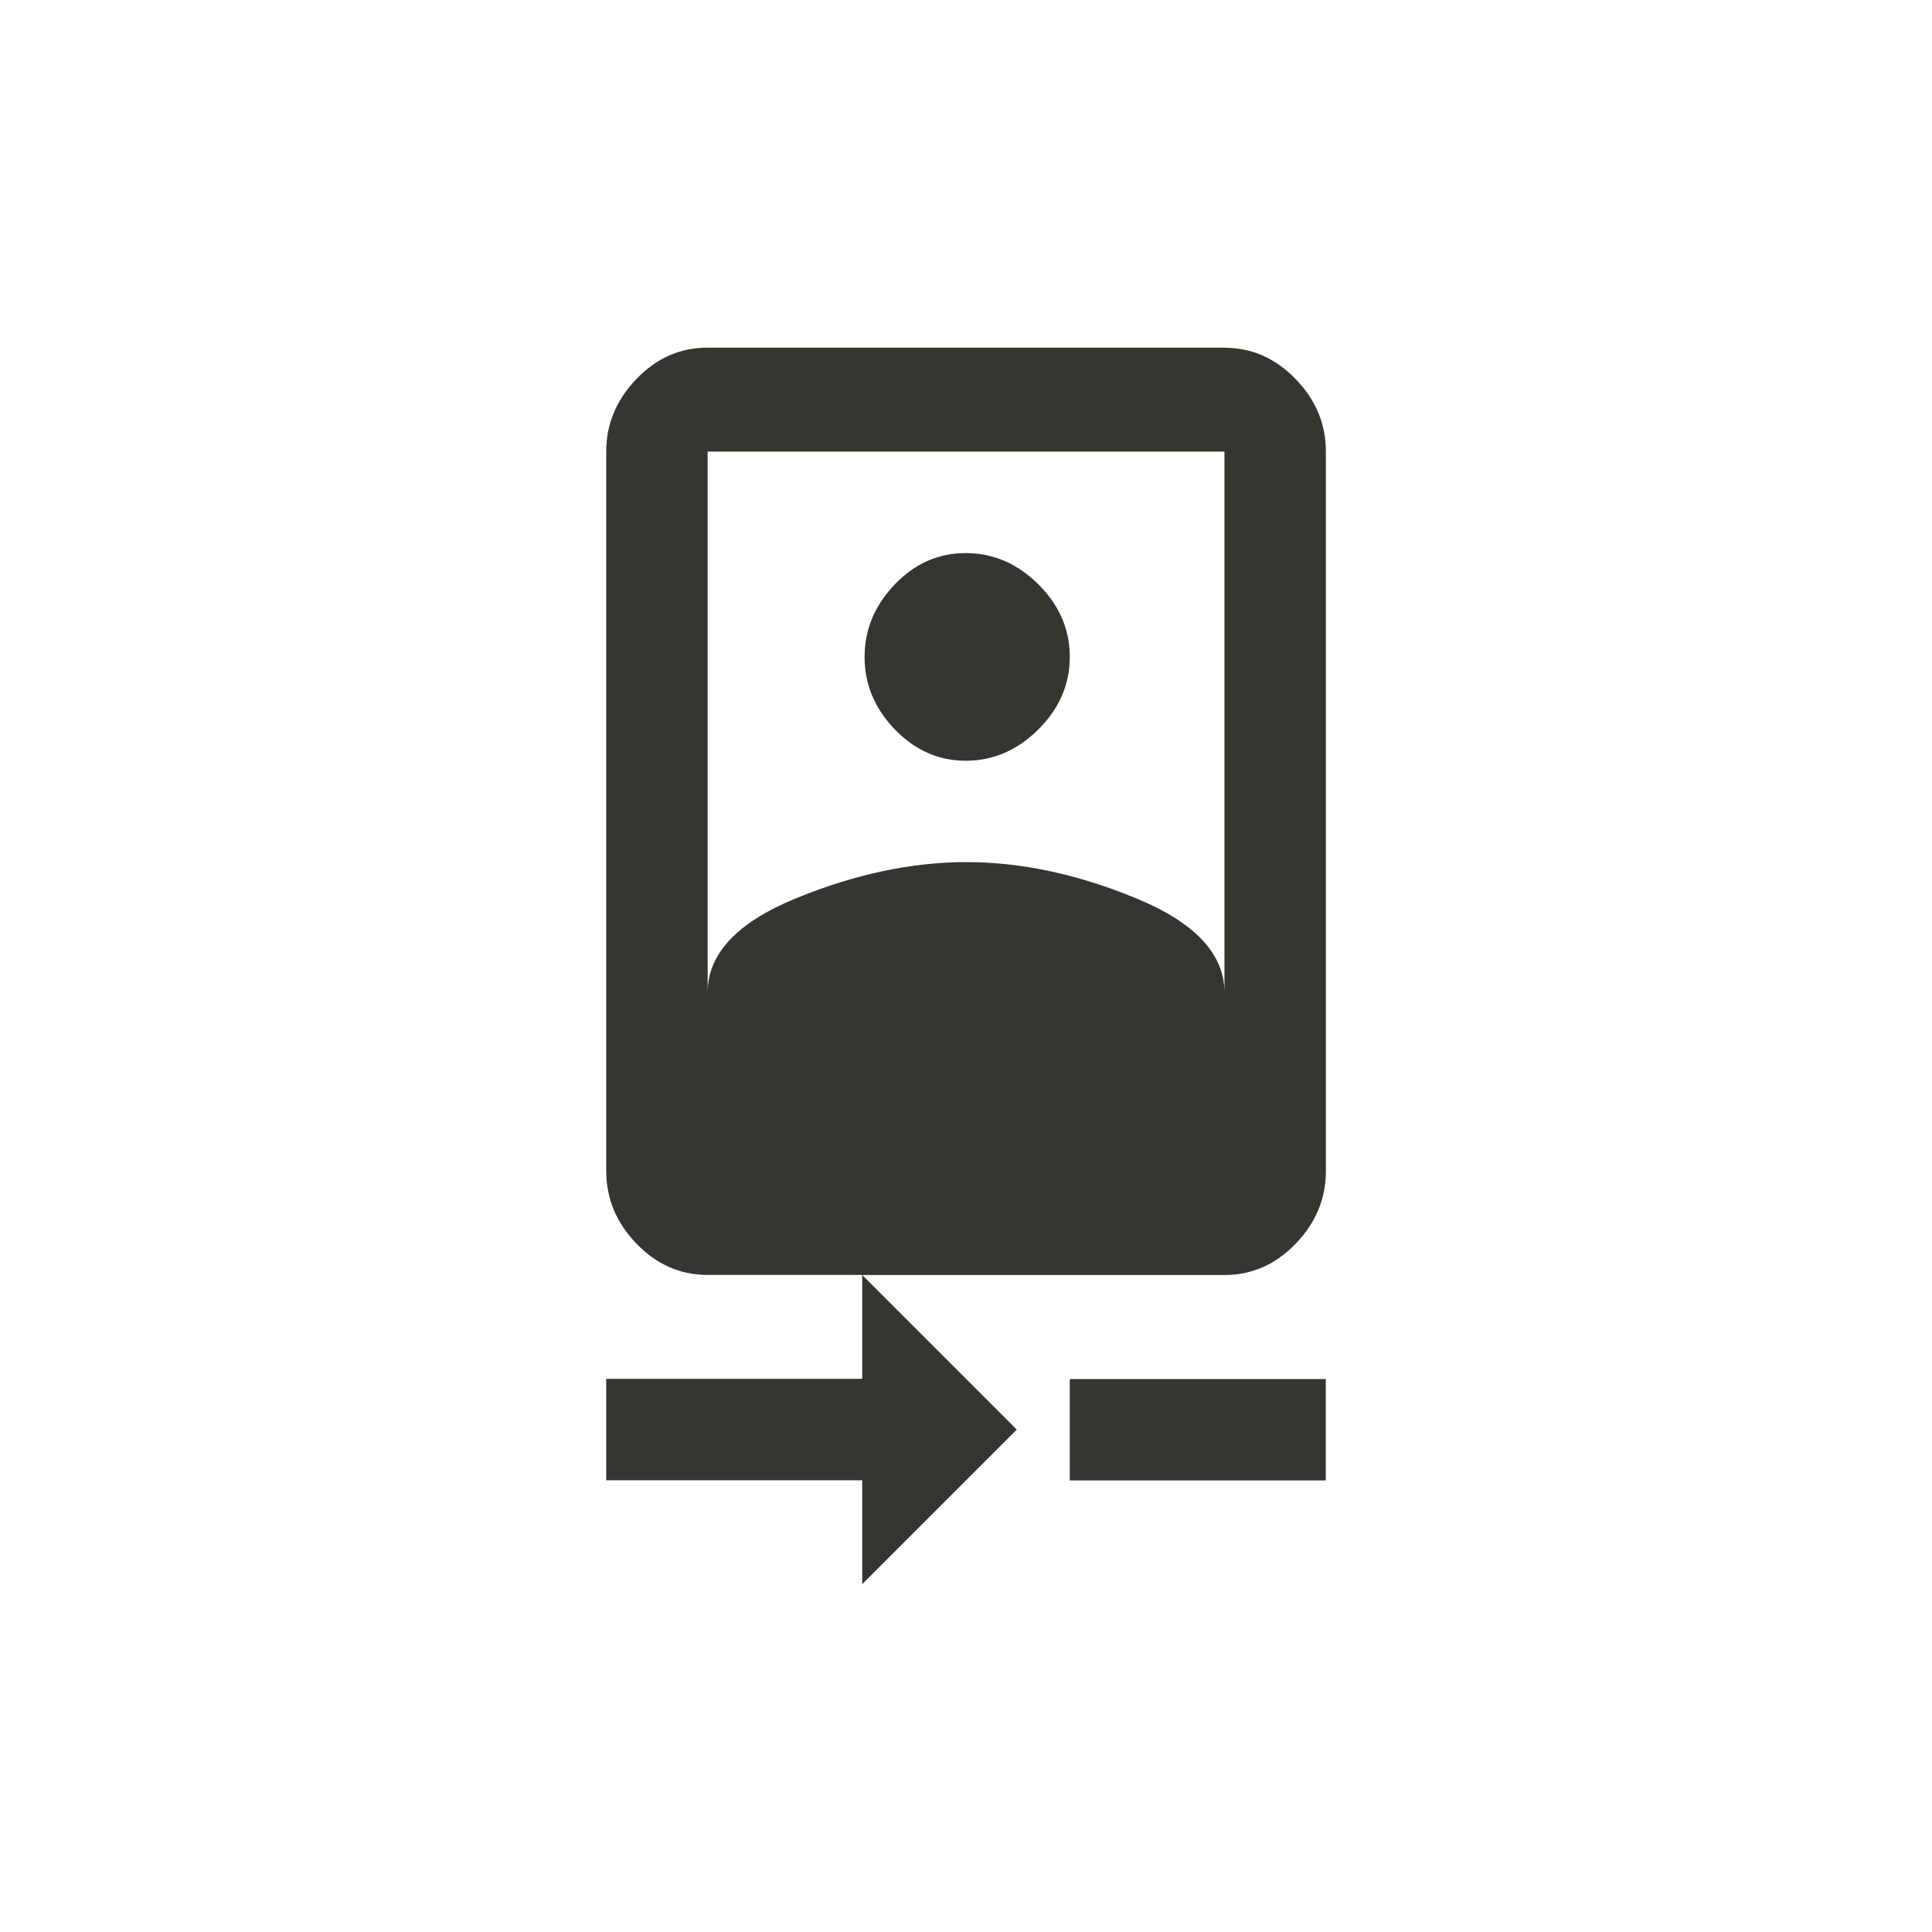 <!-- Generated by IcoMoon.io -->
<svg version="1.1" xmlns="http://www.w3.org/2000/svg" width="40" height="40" viewBox="0 0 40 40">
<title>mt-camera_front</title>
<path fill="#37352f" d="M14.651 9.349v11.2q0-1.2 1.825-1.949t3.525-0.751 3.525 0.751 1.825 1.949v-11.2h-10.7zM25.351 7.2q0.849 0 1.475 0.649t0.625 1.5v14.9q0 0.851-0.625 1.5t-1.475 0.649h-7.5l3.2 3.2-3.2 3.2v-2.151h-5.3v-2.1h5.3v-2.151h-3.2q-0.851 0-1.475-0.649t-0.625-1.5v-14.9q0-0.849 0.625-1.5t1.475-0.649h10.7zM20 15.751q-0.849 0-1.475-0.651t-0.625-1.5 0.625-1.5 1.475-0.649 1.5 0.649 0.649 1.5-0.649 1.5-1.5 0.651zM22.149 28.551h5.3v2.1h-5.3v-2.1z"></path>
</svg>
